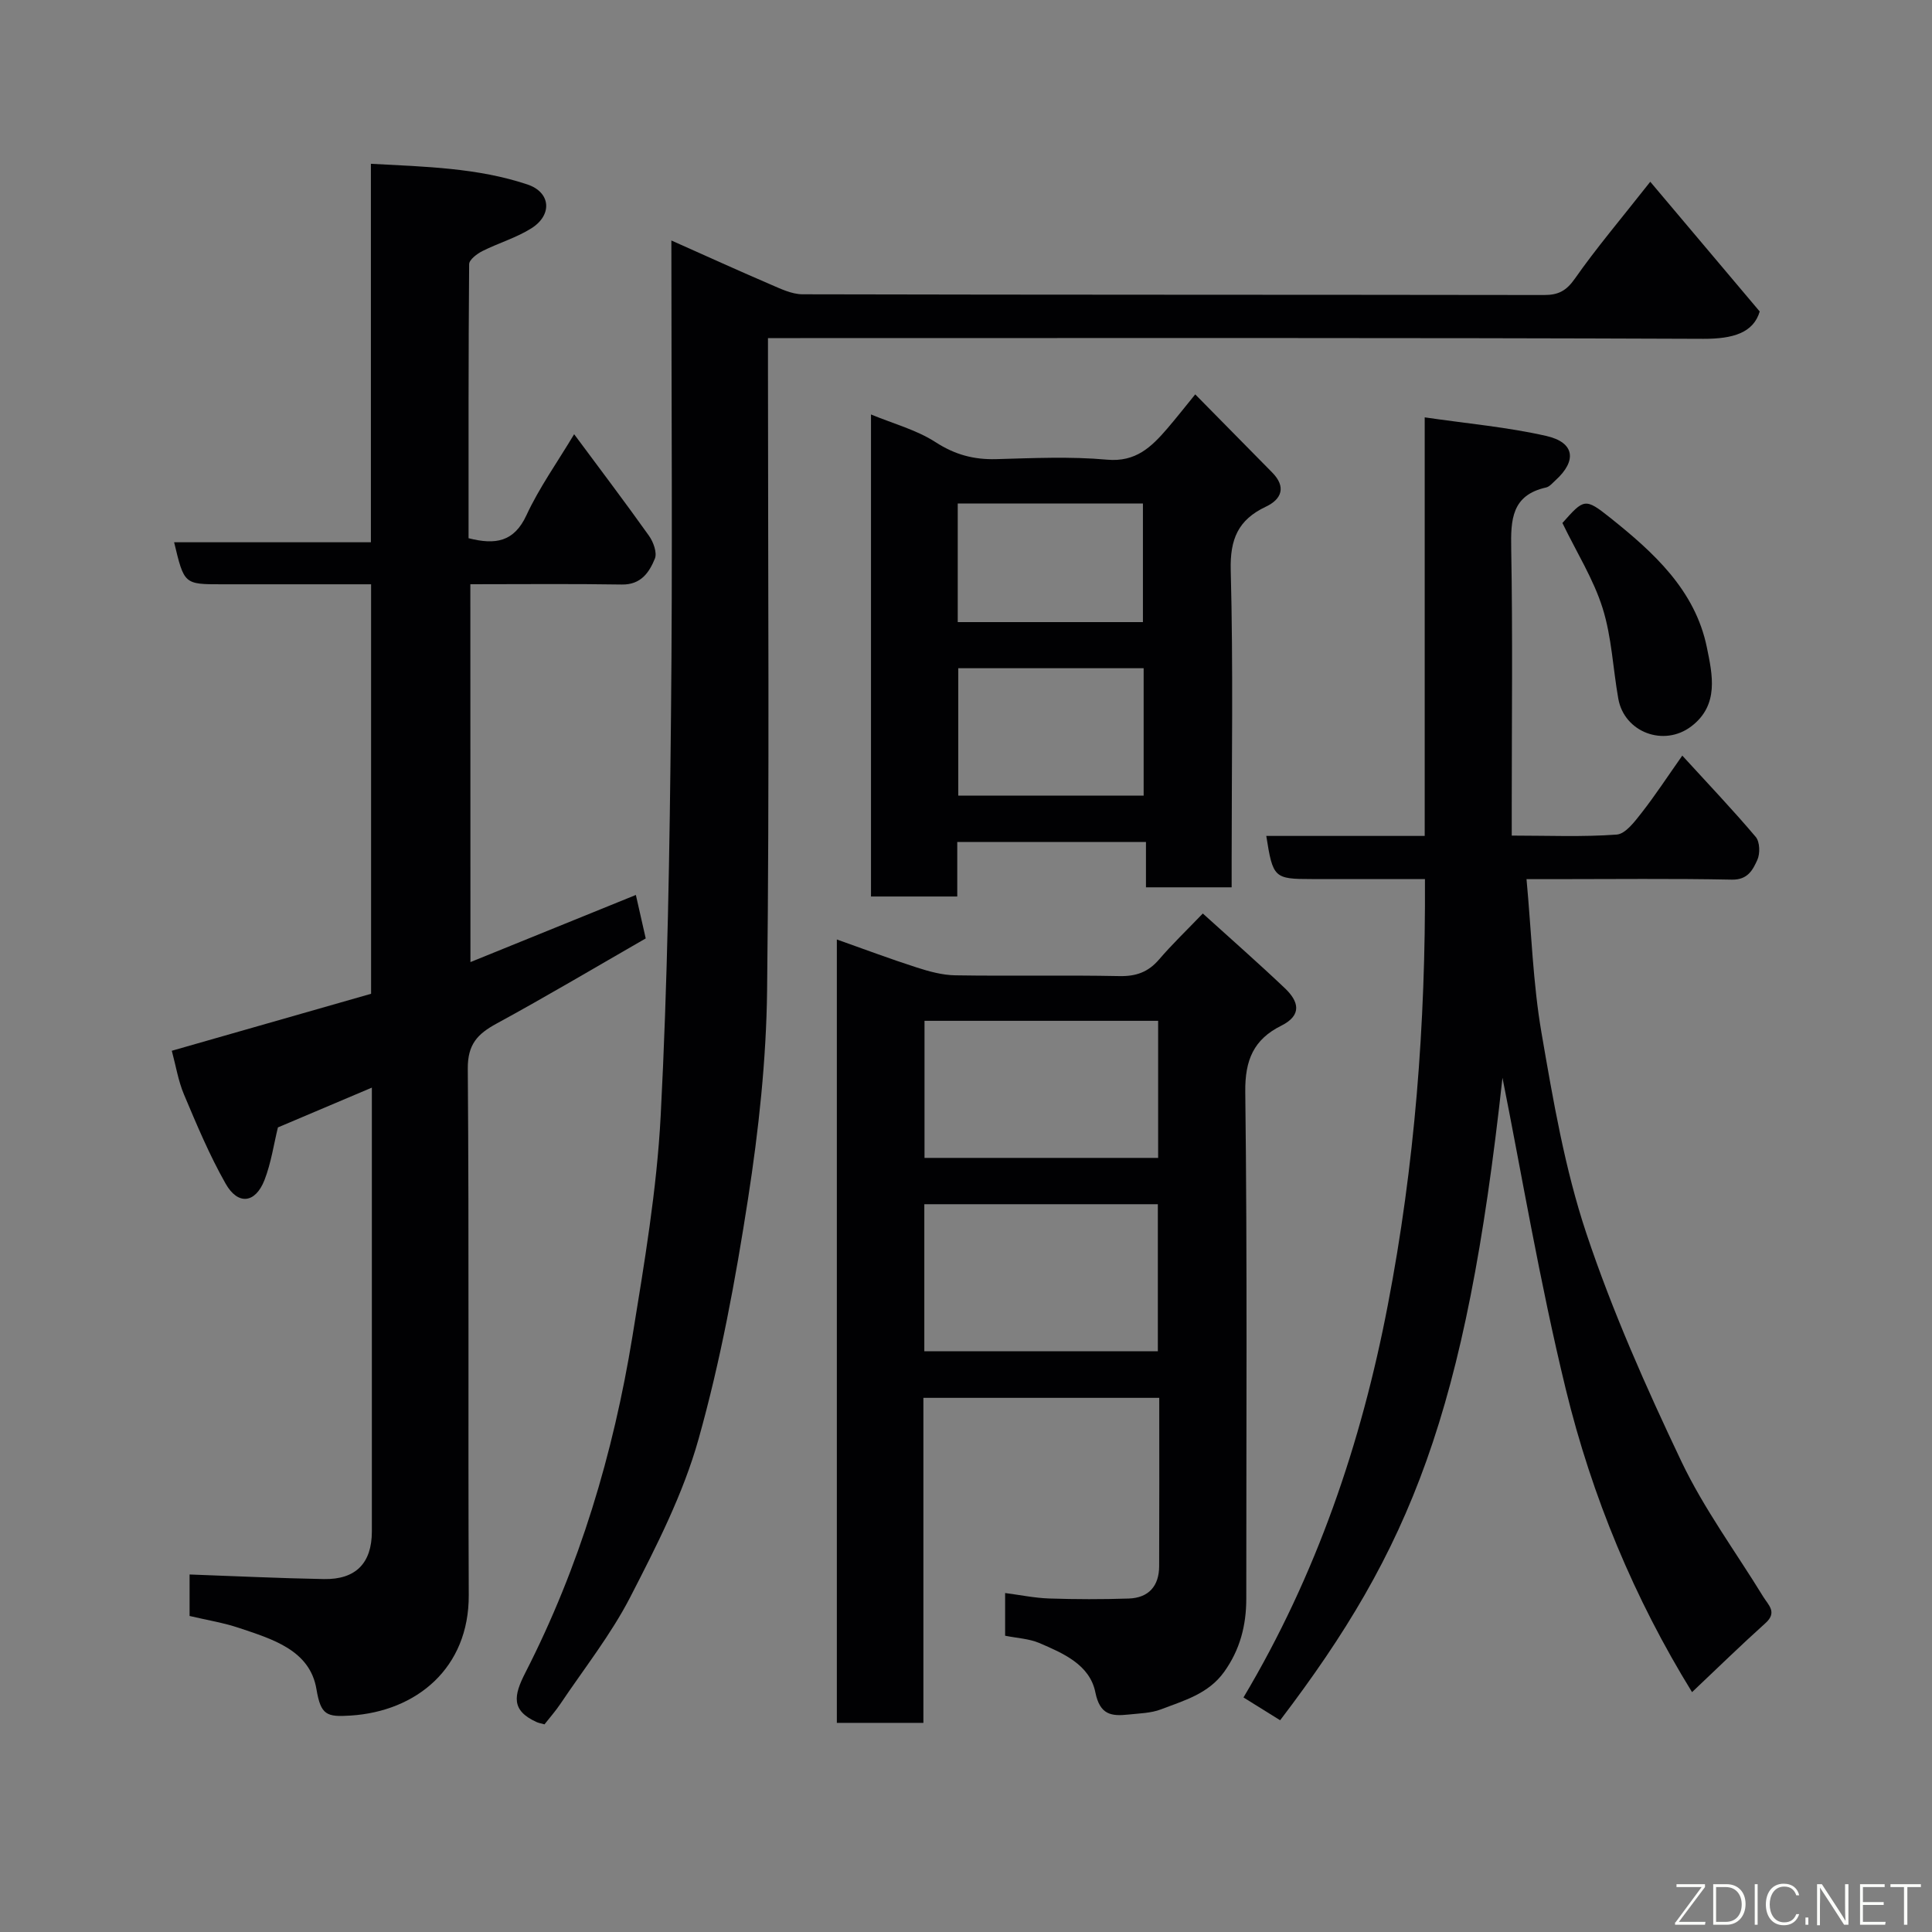 <svg enable-background="new 0 0 400 400" viewBox="0 0 400 400" xmlns="http://www.w3.org/2000/svg"><rect x="0" y="0" width="400" height="400" fill="#808080" stroke="none"/><path d="m97.4 199.19c11.58-4.7 22.86-9.28 34.25-13.9.65 2.86 1.29 5.67 2.04 9-10.25 5.89-20.48 11.97-30.91 17.65-3.93 2.14-5.96 4.29-5.93 9.3.28 36.33.04 72.66.2 109 .07 15.12-10.82 24.08-24.46 24.95-4.96.32-6.17-.08-7.07-5.45-1.35-8.13-9.18-10.39-16.05-12.7-3.22-1.08-6.62-1.62-10.22-2.47 0-2.81 0-5.76 0-8.59 9.23.33 18.52.78 27.81.95 6.62.12 9.92-3.32 9.93-9.84.01-29 0-58 0-87 0-1.47 0-2.94 0-4.91-6.69 2.83-12.97 5.49-19.45 8.24-.85 3.45-1.4 7.35-2.79 10.92-1.89 4.81-5.49 5.23-8.04.72-3.34-5.89-5.98-12.2-8.62-18.46-1.19-2.82-1.68-5.94-2.52-9.05 13.66-3.9 27.42-7.84 41.26-11.8 0-28.23 0-56.18 0-84.78-10.42 0-20.69 0-30.95 0-7.75 0-7.75 0-9.83-8.7h40.74c0-26.23 0-51.95 0-78.36 11.32.61 22.1.84 32.4 4.28 4.85 1.62 5.22 6.3.84 9.07-3.13 1.98-6.83 3.05-10.17 4.73-1.12.57-2.72 1.78-2.73 2.71-.16 18.95-.12 37.9-.12 56.73 5.57 1.42 9.42.78 11.99-4.77 2.64-5.69 6.35-10.89 9.87-16.76 5.25 7.08 10.48 13.98 15.49 21.02.91 1.28 1.73 3.51 1.22 4.75-1.16 2.83-2.87 5.41-6.82 5.35-10.32-.17-20.65-.06-31.38-.06.02 26.05.02 51.89.02 78.23z" fill="#010103"/><path d="m341.67 37.63c7.54 8.94 14.83 17.58 22.66 26.86-1.3 4.39-5.47 5.68-11.68 5.66-62.33-.25-124.66-.15-187-.15-1.98 0-3.97 0-6.65 0v6.03c0 43 .32 86-.18 129-.17 14.42-1.74 28.92-3.95 43.18-2.59 16.72-5.67 33.47-10.24 49.73-3.18 11.35-8.71 22.16-14.14 32.72-4.01 7.78-9.55 14.78-14.46 22.1-1 1.49-2.19 2.83-3.3 4.25-.72-.2-1.19-.28-1.6-.46-5.35-2.41-4.81-5.46-2.34-10.28 11.21-21.92 18.19-45.31 22.14-69.54 2.47-15.18 5.06-30.44 5.86-45.76 1.43-27.5 1.85-55.06 2.13-82.6.34-32.49.08-64.99.08-98.58 7.12 3.17 13.7 6.17 20.34 9.02 2.19.94 4.54 2.11 6.82 2.12 51.17.12 102.33.07 153.5.15 2.96.01 4.61-.85 6.38-3.36 4.41-6.3 9.4-12.18 15.63-20.09z" fill="#010103"/><path d="m295.02 182c-8.18 0-15.8 0-23.43 0-7.79 0-8.05-.24-9.42-8.93h32.8c0-28.87 0-57.26 0-86.66 8.84 1.29 17.14 2.02 25.18 3.85 5.89 1.34 6.37 5.14 1.89 9.19-.61.55-1.22 1.32-1.95 1.48-7.11 1.59-7.32 6.64-7.21 12.65.32 17.82.11 35.66.11 53.49v5.93c7.52 0 14.66.31 21.73-.21 1.83-.14 3.73-2.69 5.15-4.5 2.81-3.59 5.31-7.42 8.43-11.85 5.4 5.91 10.47 11.23 15.21 16.84.85 1.01.93 3.44.33 4.75-.93 2.04-1.96 4.15-5.26 4.09-12.33-.25-24.66-.1-36.99-.1-1.79 0-3.59 0-5.54 0 1.02 11 1.33 21.56 3.11 31.87 2.4 13.94 4.81 28.05 9.26 41.41 5.39 16.17 12.37 31.88 19.7 47.29 4.67 9.8 11.24 18.7 16.95 28.01 1.06 1.72 2.95 3.21.45 5.45-5.12 4.6-10.05 9.42-15.2 14.29-11.91-19.31-20.72-40.44-26.14-62.71s-9.2-44.94-13.11-64.49c-7.6 69.5-19 97.52-46.03 133.02-2.29-1.43-4.61-2.87-7.59-4.72 15.09-25.32 24.39-52.62 29.88-81.23 5.56-28.87 7.85-58.04 7.69-88.21z" fill="#010103"/><path d="m208.1 338.66c0-2.93 0-5.41 0-8.84 3.16.41 6.13 1.03 9.11 1.13 5.49.18 11 .19 16.49.01 4.11-.14 6.27-2.58 6.29-6.68.05-11.49.02-22.98.02-34.87-16.2 0-32.25 0-48.83 0v67.29c-6.25 0-11.96 0-17.92 0 0-54.1 0-108.01 0-162.19 5.51 1.95 10.96 4 16.49 5.78 2.6.84 5.35 1.6 8.05 1.64 11.32.18 22.65-.07 33.97.16 3.47.07 5.97-.84 8.21-3.45 2.68-3.13 5.68-6 9.05-9.51 5.97 5.41 11.58 10.33 16.99 15.47 2.84 2.7 3.67 5.56-.77 7.77-5.65 2.82-7.51 7.05-7.43 13.68.43 34.97.2 69.95.21 104.93 0 5.53-1.29 10.57-4.58 15.16-3.27 4.57-8.31 5.93-13.07 7.76-2.08.8-4.48.83-6.75 1.08-3.52.37-5.9.1-6.85-4.61-1.16-5.73-6.69-8.1-11.67-10.23-2.09-.87-4.46-.97-7.01-1.48zm31.62-58.89c0-10.51 0-20.43 0-30.45-16.32 0-32.35 0-48.35 0v30.45zm.06-68.42c-16.44 0-32.48 0-48.37 0v28.38h48.37c0-9.51 0-18.77 0-28.38z" fill="#010103"/><path d="m247.46 81.65c5.55 5.63 10.73 10.9 15.93 16.17 2.96 3 1.96 5.55-1.32 7.09-5.73 2.71-7.43 6.71-7.26 13.15.53 19.98.19 39.99.19 59.98v5.67c-6 0-11.6 0-17.74 0 0-2.94 0-5.99 0-9.38-13.26 0-25.98 0-39.07 0v11.28c-6.07 0-11.8 0-17.86 0 0-33.01 0-66.08 0-99.8 4.61 1.91 9.42 3.18 13.39 5.75 3.99 2.58 7.89 3.62 12.5 3.5 7.66-.21 15.38-.58 22.98.11 5.96.54 9.19-2.64 12.46-6.43 1.9-2.22 3.71-4.52 5.8-7.09zm-10.68 56.7c-13.11 0-25.82 0-38.38 0v26.38h38.38c0-8.85 0-17.44 0-26.38zm-.15-9.55c0-8.49 0-16.54 0-24.56-12.96 0-25.54 0-38.34 0v24.56z" fill="#010103"/><path d="m323.48 108.28c4.45-5 4.66-5.26 9.86-1.11 9.01 7.19 17.64 14.99 20.06 26.92 1.13 5.55 2.58 11.87-3.23 16.29-5.68 4.33-13.89 1.23-15.12-5.73-1.11-6.25-1.36-12.75-3.25-18.75-1.88-5.98-5.34-11.47-8.32-17.62z" fill="#010103"/><g fill="#fbfcfa"><path d="m346.9 398 5.4-7.3h-5.2v-.6h5.9v.6l-5.4 7.2h5.5l-.1.6h-6.2v-.5z"/><path d="m354.7 390.1h2.8c2.3 0 3.9 1.6 3.9 4.1s-1.6 4.3-3.9 4.3h-2.8zm.6 7.8h2c2.2 0 3.3-1.6 3.3-3.6 0-1.8-1-3.6-3.3-3.6h-2z"/><path d="m363.9 390.1v8.4h-.6v-8.4h1.6z"/><path d="m372.5 396.3c-.4 1.3-1.4 2.3-3.2 2.3-2.4 0-3.7-1.9-3.7-4.3 0-2.3 1.2-4.3 3.7-4.3 1.8 0 2.9 1 3.2 2.4h-.6c-.4-1.1-1.1-1.8-2.5-1.8-2.1 0-3 1.9-3 3.7s.9 3.7 3 3.7c1.4 0 2.1-.7 2.5-1.7z"/><path d="m373.8 398.5v-1.5h.6v1.5z"/><path d="m376.2 398.5v-8.4h1c1.3 2 4.4 6.7 4.9 7.6-.1-1.2-.1-2.4-.1-3.8v-3.8h.7v8.4h-.9c-1.2-1.9-4.4-6.8-5-7.7.1 1.1 0 2.3 0 3.9v3.9h-.6z"/><path d="m390 394.4h-4.3v3.5h4.7l-.1.6h-5.2v-8.4h5.1v.6h-4.5v3.1h4.3z"/><path d="m394.2 390.7h-2.8v-.6h6.3v.6h-2.8v7.8h-.7z"/></g></svg>